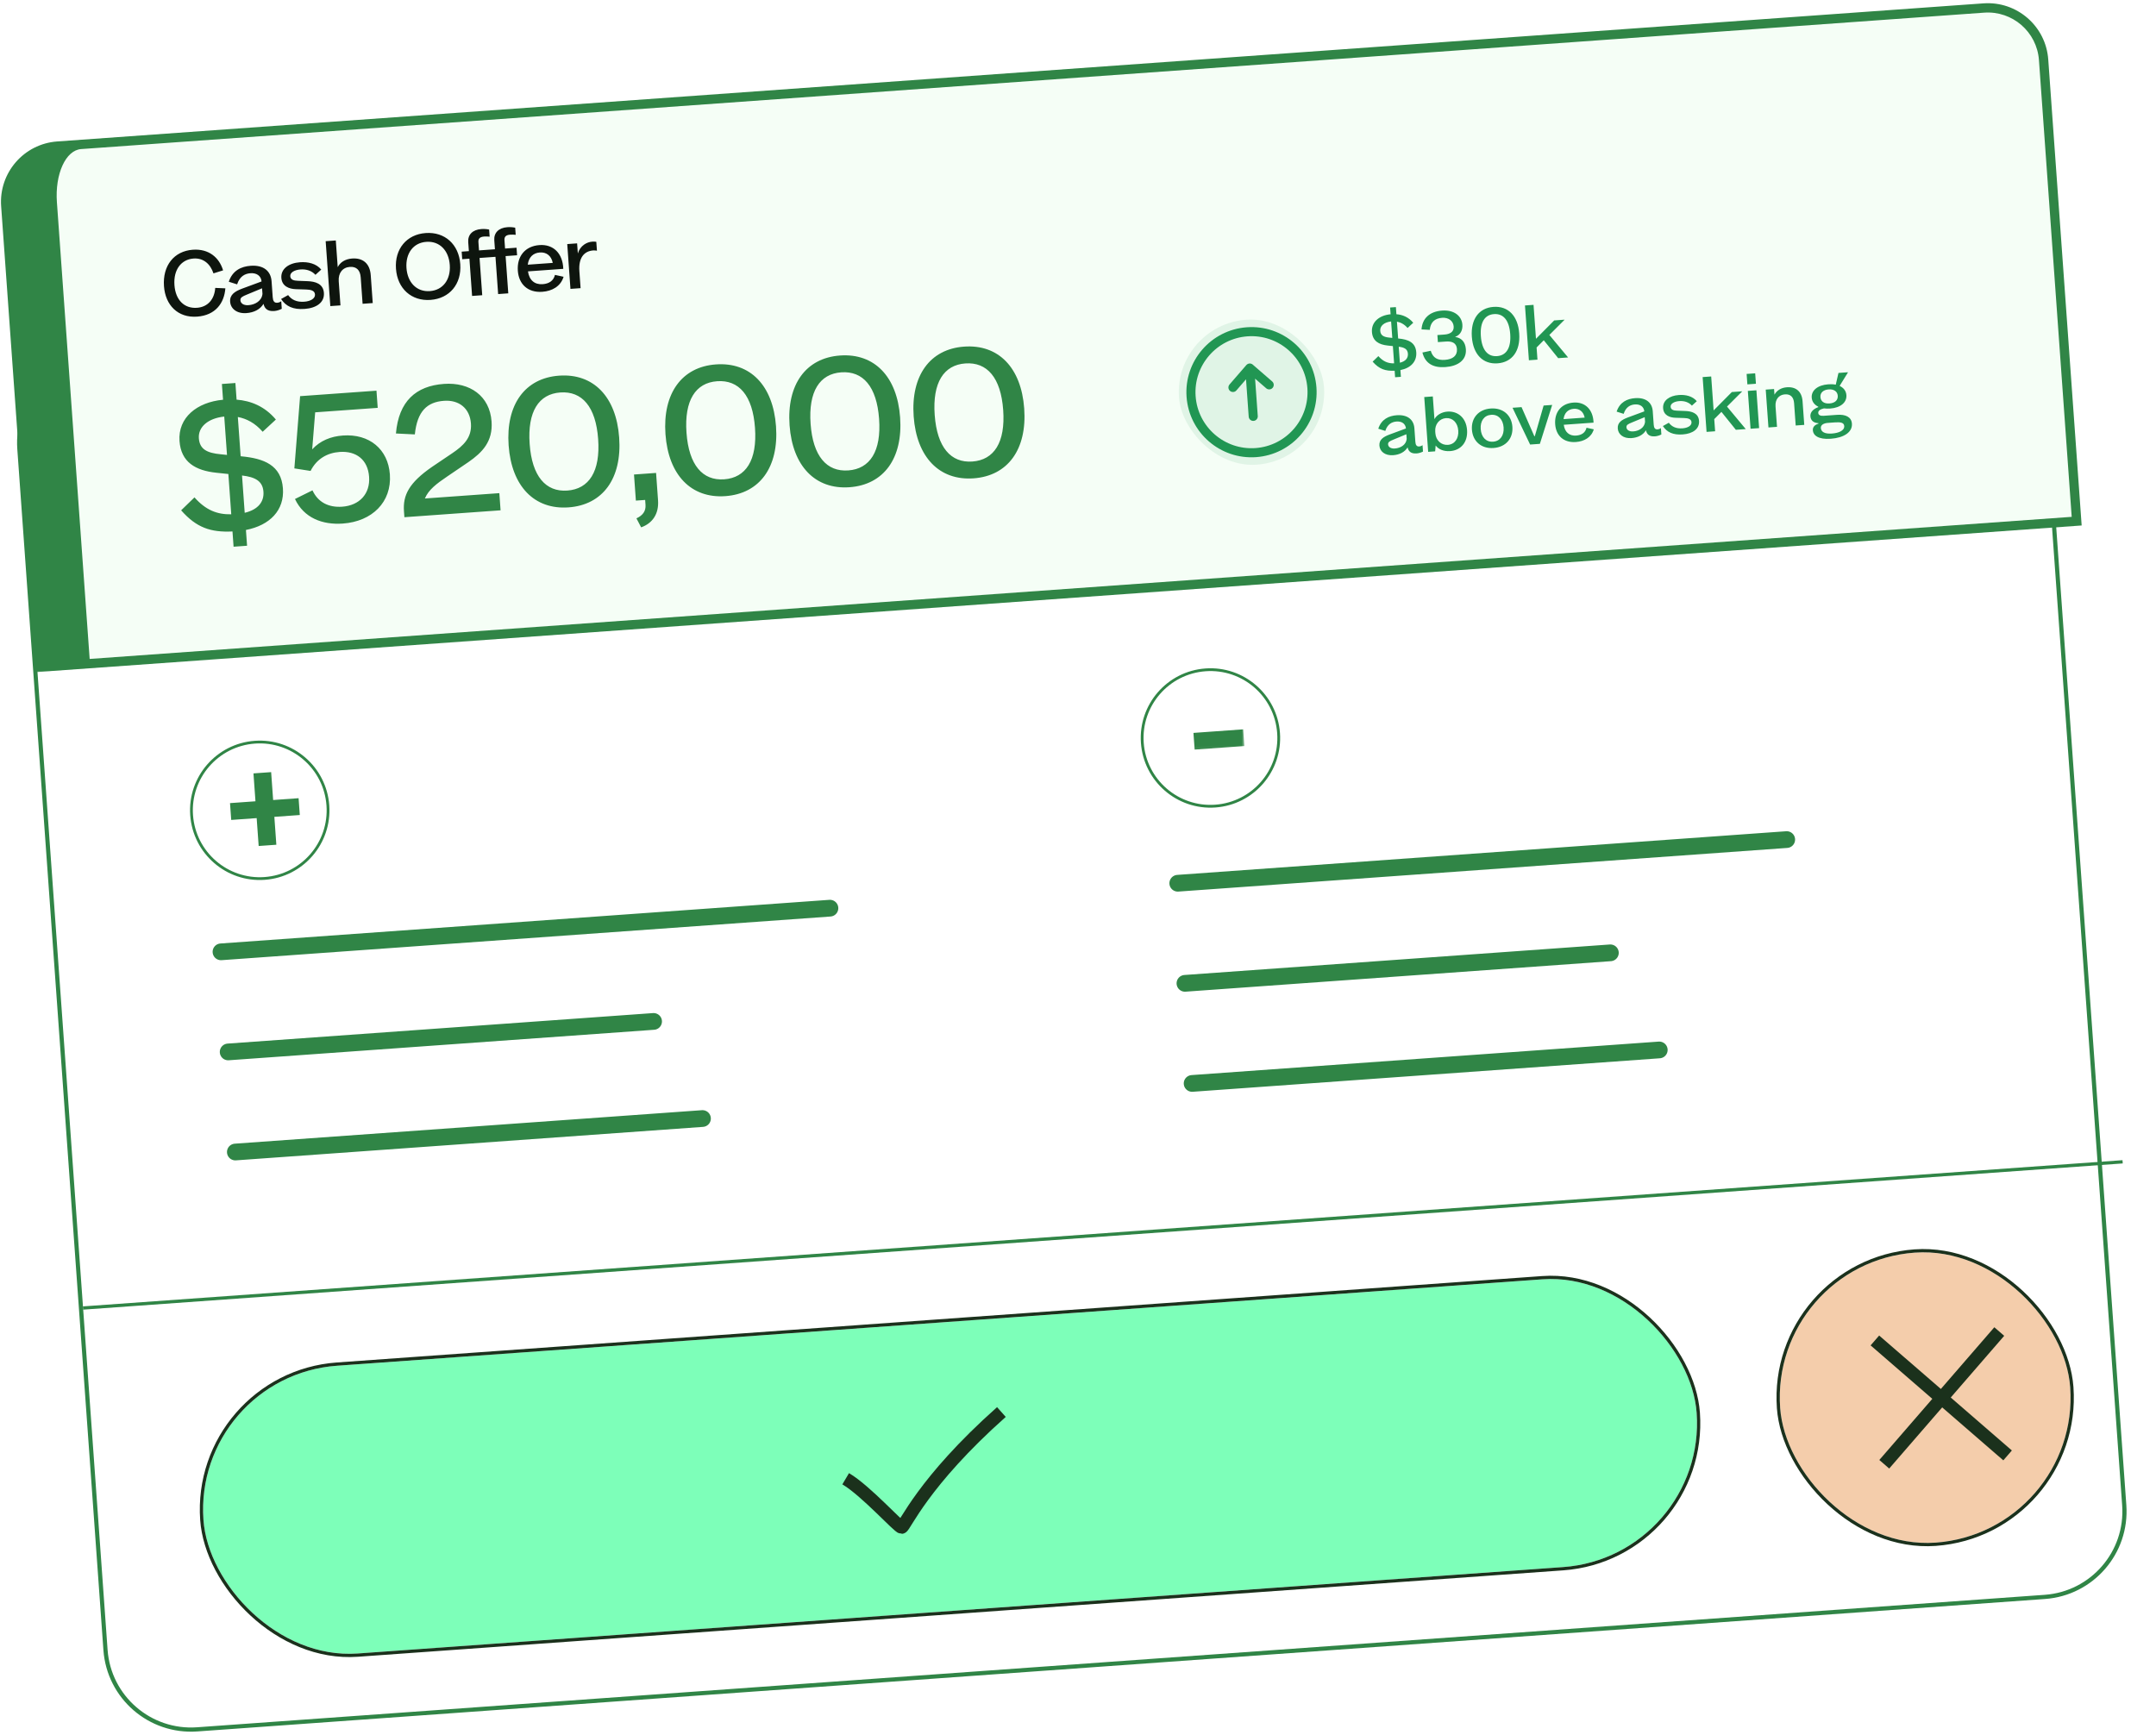 <svg width="538" height="433" viewBox="0 0 538 433" fill="none" xmlns="http://www.w3.org/2000/svg">
<g filter="url(#filter0_d_5393_14564)">
<path d="M11.617 111.979C10.793 100.483 19.445 90.495 30.941 89.671L492.019 56.614C503.515 55.79 513.503 64.441 514.327 75.938L535.818 375.69C536.642 387.187 527.99 397.175 516.494 397.999L55.417 431.056C43.92 431.88 33.932 423.228 33.108 411.732L11.617 111.979Z" fill="white"/>
<path d="M491.981 56.094L30.904 89.15C19.12 89.995 10.252 100.233 11.097 112.017L32.588 411.769C33.432 423.553 43.67 432.421 55.454 431.576L516.531 398.519C528.315 397.674 537.183 387.437 536.338 375.653L514.847 75.901C514.003 64.117 503.765 55.249 491.981 56.094Z" stroke="#308546" stroke-width="1.043"/>
</g>
<line x1="20.717" y1="326.427" x2="529.671" y2="289.938" stroke="#308546" stroke-width="0.815"/>
<g filter="url(#filter1_d_5393_14564)">
<rect x="52.27" y="343.404" width="373.565" height="72" rx="36" transform="rotate(-4.101 52.27 343.404)" fill="#7DFFB9"/>
<rect x="51.834" y="343.026" width="374.38" height="72.815" rx="36.408" transform="rotate(-4.101 51.834 343.026)" stroke="#1B311C" stroke-width="0.815"/>
</g>
<path d="M211.03 369.032C216.111 372.039 224.254 381.195 224.999 381.142C225.743 381.089 230.182 369.906 249.887 352.385" stroke="#1B311C" stroke-width="3.261"/>
<g filter="url(#filter2_d_5393_14564)">
<rect x="445.695" y="315.197" width="72.558" height="72.558" rx="36.279" transform="rotate(-4.101 445.695 315.197)" fill="#F4CDAB"/>
<rect x="445.26" y="314.82" width="73.374" height="73.374" rx="36.687" transform="rotate(-4.101 445.26 314.82)" stroke="#1B311C" stroke-width="0.815"/>
</g>
<line x1="467.851" y1="334.521" x2="500.967" y2="363.207" stroke="#1B311C" stroke-width="3.261"/>
<line y1="-1.631" x2="43.812" y2="-1.631" transform="matrix(-0.655 0.756 0.756 0.655 500.121 333.364)" stroke="#1B311C" stroke-width="3.261"/>
<path d="M293.895 220.419L445.852 209.525" stroke="#308546" stroke-width="4.174" stroke-linecap="round"/>
<path d="M295.686 245.399L401.848 237.787" stroke="#308546" stroke-width="4.174" stroke-linecap="round"/>
<path d="M297.477 270.378L414.047 262.021" stroke="#308546" stroke-width="4.174" stroke-linecap="round"/>
<path d="M55.143 237.537L207.1 226.642" stroke="#308546" stroke-width="4.174" stroke-linecap="round"/>
<path d="M56.934 262.516L163.096 254.905" stroke="#308546" stroke-width="4.174" stroke-linecap="round"/>
<path d="M58.725 287.495L175.295 279.138" stroke="#308546" stroke-width="4.174" stroke-linecap="round"/>
<g filter="url(#filter3_d_5393_14564)">
<circle cx="66.208" cy="202.22" r="16.696" transform="rotate(-4.101 66.208 202.22)" fill="white"/>
<circle cx="66.208" cy="202.22" r="17.044" transform="rotate(-4.101 66.208 202.22)" stroke="#308546" stroke-width="0.696"/>
</g>
<mask id="path-22-outside-1_5393_14564" maskUnits="userSpaceOnUse" x="56.375" y="191.482" width="19.313" height="20.239" fill="black">
<rect fill="white" x="56.375" y="191.482" width="19.313" height="20.239"/>
<path d="M58.3 203.926L58.092 201.025L64.443 200.57L63.944 193.608L67.058 193.385L67.557 200.346L73.908 199.891L74.116 202.792L67.765 203.247L68.264 210.208L65.15 210.432L64.651 203.47L58.3 203.926Z"/>
</mask>
<path d="M58.3 203.926L58.092 201.025L64.443 200.57L63.944 193.608L67.058 193.385L67.557 200.346L73.908 199.891L74.116 202.792L67.765 203.247L68.264 210.208L65.15 210.432L64.651 203.47L58.3 203.926Z" fill="#308546"/>
<path d="M58.3 203.926L57.651 203.972L57.697 204.621L58.347 204.575L58.3 203.926ZM58.092 201.025L58.045 200.376L57.396 200.422L57.443 201.071L58.092 201.025ZM64.443 200.57L64.489 201.219L65.138 201.172L65.092 200.523L64.443 200.57ZM63.944 193.608L63.897 192.959L63.248 193.006L63.294 193.655L63.944 193.608ZM67.058 193.385L67.707 193.339L67.66 192.689L67.011 192.736L67.058 193.385ZM67.557 200.346L66.908 200.393L66.954 201.042L67.603 200.996L67.557 200.346ZM73.908 199.891L74.557 199.845L74.51 199.195L73.861 199.242L73.908 199.891ZM74.116 202.792L74.162 203.441L74.811 203.394L74.765 202.745L74.116 202.792ZM67.765 203.247L67.718 202.598L67.069 202.644L67.116 203.293L67.765 203.247ZM68.264 210.208L68.311 210.857L68.96 210.811L68.913 210.162L68.264 210.208ZM65.15 210.432L64.501 210.478L64.547 211.127L65.196 211.081L65.15 210.432ZM64.651 203.47L65.3 203.424L65.253 202.775L64.604 202.821L64.651 203.47ZM58.949 203.879L58.741 200.978L57.443 201.071L57.651 203.972L58.949 203.879ZM58.139 201.674L64.489 201.219L64.396 199.92L58.045 200.376L58.139 201.674ZM65.092 200.523L64.593 193.562L63.294 193.655L63.794 200.616L65.092 200.523ZM63.99 194.257L67.105 194.034L67.011 192.736L63.897 192.959L63.99 194.257ZM66.409 193.432L66.908 200.393L68.206 200.3L67.707 193.339L66.409 193.432ZM67.603 200.996L73.954 200.54L73.861 199.242L67.51 199.697L67.603 200.996ZM73.258 199.938L73.466 202.838L74.765 202.745L74.557 199.845L73.258 199.938ZM74.069 202.142L67.718 202.598L67.811 203.896L74.162 203.441L74.069 202.142ZM67.116 203.293L67.615 210.255L68.913 210.162L68.414 203.2L67.116 203.293ZM68.218 209.559L65.103 209.782L65.196 211.081L68.311 210.857L68.218 209.559ZM65.799 210.385L65.3 203.424L64.001 203.517L64.501 210.478L65.799 210.385ZM64.604 202.821L58.254 203.276L58.347 204.575L64.697 204.119L64.604 202.821Z" fill="#308546" mask="url(#path-22-outside-1_5393_14564)"/>
<g filter="url(#filter4_d_5393_14564)">
<circle cx="303.441" cy="184.166" r="16.696" transform="rotate(-4.101 303.441 184.166)" fill="white"/>
<circle cx="303.441" cy="184.166" r="17.044" transform="rotate(-4.101 303.441 184.166)" stroke="#308546" stroke-width="0.696"/>
</g>
<mask id="path-26-outside-2_5393_14564" maskUnits="userSpaceOnUse" x="297.339" y="181.45" width="13.324" height="5.917" fill="black">
<rect fill="white" x="297.339" y="181.45" width="13.324" height="5.917"/>
<path d="M298.709 186.374L298.504 183.504L309.617 182.708L309.823 185.578L298.709 186.374Z"/>
</mask>
<path d="M298.709 186.374L298.504 183.504L309.617 182.708L309.823 185.578L298.709 186.374Z" fill="#308546"/>
<path d="M298.709 186.374L298.06 186.421L298.107 187.07L298.756 187.023L298.709 186.374ZM298.504 183.504L298.457 182.855L297.808 182.902L297.854 183.551L298.504 183.504ZM309.617 182.708L310.266 182.661L310.22 182.012L309.571 182.058L309.617 182.708ZM309.823 185.578L309.87 186.227L310.519 186.18L310.472 185.531L309.823 185.578ZM299.359 186.328L299.153 183.458L297.854 183.551L298.06 186.421L299.359 186.328ZM298.55 184.153L309.664 183.357L309.571 182.058L298.457 182.855L298.55 184.153ZM308.968 182.754L309.174 185.624L310.472 185.531L310.266 182.661L308.968 182.754ZM309.777 184.928L298.663 185.725L298.756 187.023L309.87 186.227L309.777 184.928Z" fill="#308546" mask="url(#path-26-outside-2_5393_14564)"/>
<mask id="path-28-outside-3_5393_14564" maskUnits="userSpaceOnUse" x="-0.881" y="-1.138" width="521.198" height="169.345" fill="black">
<rect fill="white" x="-0.881" y="-1.138" width="521.198" height="169.345"/>
<path d="M7.242 50.958C6.691 43.272 12.475 36.595 20.161 36.044L495.037 1.998C502.723 1.447 509.401 7.231 509.952 14.917L518.207 130.06L15.497 166.102L7.242 50.958Z"/>
</mask>
<path d="M7.242 50.958C6.691 43.272 12.475 36.595 20.161 36.044L495.037 1.998C502.723 1.447 509.401 7.231 509.952 14.917L518.207 130.06L15.497 166.102L7.242 50.958Z" fill="#F5FEF6"/>
<path d="M0.284 51.457C-0.313 43.131 5.953 35.897 14.279 35.3L494.954 0.838C503.28 0.241 510.514 6.507 511.111 14.834L508.792 15C508.287 7.954 502.166 2.652 495.12 3.157L20.244 37.203C16.401 37.479 13.695 43.414 14.2 50.459L0.284 51.457ZM519.45 131.137L8.622 167.76L22.372 164.443L516.964 128.983L519.45 131.137ZM8.622 167.76L0.284 51.457C-0.313 43.131 5.953 35.897 14.279 35.3L20.244 37.203C16.401 37.479 13.695 43.414 14.2 50.459L22.372 164.443L8.622 167.76ZM494.954 0.838C503.28 0.241 510.514 6.507 511.111 14.834L519.45 131.137L516.964 128.983L508.792 15C508.287 7.954 502.166 2.652 495.12 3.157L494.954 0.838Z" fill="#308546" mask="url(#path-28-outside-3_5393_14564)"/>
<path d="M56.235 71.956C55.962 75.611 53.796 78.688 49.181 79.019C44.41 79.361 41.26 76.174 40.919 71.426C40.55 66.278 43.435 62.658 48.117 62.322C52.067 62.039 54.701 64.237 55.668 67.469L53.269 68.221C52.472 65.824 50.716 64.344 48.297 64.518C45.235 64.737 43.254 67.288 43.531 71.149C43.802 74.921 46.028 77.037 49.156 76.812C51.997 76.609 53.541 74.513 53.707 71.847L56.235 71.956ZM61.49 78.136C59.071 78.31 57.551 77.014 57.429 75.305C57.303 73.552 58.582 72.724 60.406 72.036L65.273 70.237C65.124 68.776 63.981 68.077 62.494 68.184C61.185 68.278 59.825 68.91 59.169 70.965L57.093 70.311C58.027 67.478 60.232 66.495 62.562 66.328C65.735 66.1 67.583 67.618 67.768 70.192L68.054 74.186C68.12 75.096 68.424 75.61 69.178 75.555C69.511 75.532 69.903 75.392 70.177 75.172L70.312 77.058C69.862 77.313 69.1 77.569 68.412 77.618C66.659 77.743 65.996 76.899 65.764 75.845L65.742 75.847C64.925 77.199 63.398 78 61.49 78.136ZM59.99 74.943C60.039 75.631 60.686 76.254 62.017 76.158C63.637 76.042 65.311 75.119 65.496 73.344L65.396 71.946L61.562 73.537C60.522 73.968 59.939 74.233 59.99 74.943ZM71.899 73.643C72.763 74.808 74.035 75.43 75.921 75.295C77.474 75.184 78.675 74.518 78.601 73.475C78.531 72.499 77.511 72.282 76.416 72.249L73.823 72.167C72.124 72.11 70.336 71.436 70.205 69.304C70.07 67.105 72.04 65.648 74.858 65.446C76.855 65.303 78.895 65.759 80.163 67.274L78.718 68.582C77.751 67.536 76.429 67.14 74.987 67.243C73.478 67.352 72.365 68.011 72.43 68.921C72.496 69.831 73.314 70.04 74.365 70.076L76.78 70.171C78.57 70.243 80.657 70.74 80.826 73.092C80.998 75.489 78.957 76.884 76.005 77.096C73.143 77.301 71.342 76.449 70.14 74.617L71.899 73.643ZM81.266 60.191L83.795 60.01L84.271 66.645L84.293 66.643C84.838 65.534 86.068 64.642 87.865 64.513C90.617 64.316 92.309 65.823 92.512 68.663L93.012 75.631L90.482 75.812L90.01 69.222C89.879 67.403 88.944 66.488 87.302 66.606C85.482 66.736 84.378 68.131 84.526 70.195L84.957 76.209L82.427 76.39L81.266 60.191ZM107.42 74.843C102.672 75.184 99.166 72.023 98.811 67.074C98.457 62.126 101.475 58.497 106.224 58.157C110.995 57.815 114.5 60.976 114.855 65.924C115.21 70.873 112.191 74.501 107.42 74.843ZM101.43 66.887C101.689 70.504 103.979 72.882 107.263 72.647C110.569 72.41 112.496 69.729 112.236 66.112C111.977 62.495 109.688 60.116 106.381 60.353C103.097 60.589 101.171 63.27 101.43 66.887ZM123.342 59.963C123.21 58.121 124.413 56.852 126.609 56.695C127.319 56.644 127.903 56.691 128.559 56.823L128.686 58.598C128.26 58.562 127.723 58.533 127.323 58.562C126.125 58.648 125.827 59.16 125.886 59.981L126.032 62.023L128.895 61.817L129.03 63.703L126.167 63.909L126.834 73.206L124.304 73.388L123.638 64.09L119.666 64.375L120.332 73.672L117.803 73.854L117.136 64.556L115.339 64.685L115.204 62.799L117.001 62.67L116.84 60.429C116.708 58.587 117.911 57.319 120.108 57.161C120.818 57.11 121.423 57.156 122.057 57.289L122.185 59.064C121.78 59.026 121.243 58.998 120.821 59.028C119.645 59.112 119.325 59.626 119.384 60.447L119.531 62.489L123.503 62.204L123.342 59.963ZM140.634 69.072C139.913 71.466 137.767 72.645 135.326 72.82C131.709 73.08 129.458 70.921 129.218 67.571C128.966 64.065 130.941 61.425 134.624 61.161C138.086 60.913 140.439 63.242 140.559 67.092L131.749 67.724C132.064 69.932 133.416 71.061 135.413 70.918C137.033 70.802 138.139 70.054 138.481 68.602L140.634 69.072ZM131.696 66.055L137.932 65.608C137.579 63.804 136.332 62.89 134.712 63.006C133.025 63.127 131.921 64.21 131.696 66.055ZM148.959 62.565C148.688 62.517 148.351 62.474 148.04 62.497C145.688 62.665 144.341 64.412 144.575 67.674L144.879 71.912L142.349 72.094L141.547 60.91L144.01 60.733L144.189 63.219L144.211 63.217C144.459 62.33 145.049 61.529 145.772 61.031C146.366 60.609 147.084 60.357 147.794 60.306C148.215 60.276 148.529 60.298 148.8 60.346L148.959 62.565Z" fill="#0E150E"/>
<rect x="292.908" y="81.084" width="36.272" height="36.272" rx="18.136" transform="rotate(-4.101 292.908 81.084)" fill="#219653" fill-opacity="0.1"/>
<path d="M312.728 103.906L311.864 91.847M311.864 91.847L307.666 96.693M311.864 91.847L316.71 96.045M327.371 96.796C327.968 105.121 321.702 112.354 313.377 112.951C305.051 113.548 297.818 107.283 297.221 98.957C296.625 90.632 302.89 83.399 311.215 82.802C319.541 82.205 326.774 88.47 327.371 96.796Z" stroke="#219653" stroke-width="2.267" stroke-linecap="round" stroke-linejoin="round"/>
<path d="M346.883 76.741L348.325 76.637L348.453 78.417C349.968 78.534 351.46 79.124 352.654 80.545L351.241 81.851C350.421 80.912 349.521 80.449 348.586 80.272L348.887 84.468L348.982 84.48C351.37 84.704 353.229 85.419 353.408 87.91C353.576 90.252 352.015 91.852 349.452 92.356L349.573 94.042L348.13 94.145L348.014 92.515C345.687 92.625 344.162 92.113 342.522 90.254L343.949 88.871C345.157 90.234 346.378 90.712 347.882 90.679L347.573 86.37L346.302 86.235C344.044 86.002 342.51 85.095 342.349 82.847C342.169 80.336 344.216 78.683 347.004 78.427L346.883 76.741ZM344.418 82.548C344.501 83.709 345.265 84.125 346.782 84.261L347.427 84.328L347.132 80.225C345.413 80.405 344.331 81.33 344.418 82.548ZM349.321 90.519C350.783 90.17 351.4 89.316 351.325 88.267C351.241 87.105 350.421 86.693 349.034 86.529L349.321 90.519ZM354.944 87.97L357.022 87.538C357.567 89.363 358.776 89.936 360.556 89.808C362.523 89.667 363.683 88.774 363.562 87.088C363.454 85.589 362.329 85.124 360.83 85.231L358.807 85.376L358.681 83.615L360.46 83.488C361.678 83.4 362.848 82.902 362.745 81.479C362.647 80.111 361.49 79.196 359.86 79.313C358.005 79.446 356.947 80.444 356.78 82.32L354.719 82.205C354.915 79.422 356.771 77.727 359.862 77.505C362.841 77.291 364.76 78.849 364.916 81.022C365.01 82.333 364.495 83.556 363.156 84.048L363.16 84.104C364.586 84.303 365.652 85.243 365.789 87.154C365.986 89.908 363.776 91.385 360.666 91.608C357.65 91.824 355.63 90.707 354.944 87.97ZM373.685 90.675C370.032 90.936 367.591 88.419 367.278 84.053C366.966 79.688 369.022 76.848 372.675 76.586C376.347 76.323 378.787 78.841 379.1 83.206C379.413 87.571 377.357 90.411 373.685 90.675ZM369.527 83.892C369.775 87.358 371.252 89.041 373.556 88.876C375.879 88.71 377.1 86.833 376.852 83.367C376.603 79.901 375.127 78.218 372.804 78.385C370.499 78.55 369.278 80.427 369.527 83.892ZM380.537 76.23L382.673 76.077L383.28 84.545L387.829 79.963L390.433 79.776L386.62 83.59L391.297 89.205L388.824 89.382L385.227 84.913L383.436 86.718L383.654 89.753L381.518 89.906L380.537 76.23ZM347.642 113.596C345.6 113.742 344.316 112.648 344.213 111.205C344.107 109.725 345.186 109.026 346.727 108.445L350.836 106.927C350.71 105.693 349.745 105.103 348.489 105.193C347.384 105.272 346.236 105.806 345.682 107.541L343.929 106.989C344.718 104.597 346.579 103.767 348.547 103.626C351.226 103.434 352.786 104.715 352.942 106.889L353.184 110.261C353.239 111.029 353.496 111.462 354.133 111.417C354.414 111.397 354.744 111.279 354.976 111.093L355.09 112.685C354.71 112.901 354.066 113.116 353.486 113.158C352.006 113.264 351.446 112.551 351.251 111.661L351.232 111.662C350.542 112.804 349.253 113.48 347.642 113.596ZM346.375 110.9C346.417 111.48 346.963 112.006 348.087 111.925C349.455 111.827 350.868 111.048 351.024 109.549L350.939 108.369L347.702 109.712C346.825 110.076 346.332 110.3 346.375 110.9ZM361.16 102.721C363.746 102.536 365.863 104.23 366.085 107.321C366.306 110.412 364.489 112.388 361.867 112.576C360.162 112.698 358.912 112.072 358.265 111.196L358.246 111.197L358.124 112.637L356.381 112.762L355.401 99.086L357.537 98.933L357.944 104.609C358.473 103.592 359.736 102.824 361.16 102.721ZM358.176 108.114C358.302 109.875 359.617 111.136 361.303 111.016C363.026 110.892 364.031 109.408 363.891 107.459C363.749 105.473 362.492 104.227 360.825 104.346C359.139 104.467 358.02 105.941 358.142 107.646L358.176 108.114ZM372.692 111.8C369.62 112.02 367.506 110.119 367.299 107.234C367.092 104.349 368.913 102.166 371.986 101.945C375.077 101.724 377.19 103.625 377.397 106.51C377.604 109.395 375.783 111.578 372.692 111.8ZM369.491 107.077C369.634 109.063 370.8 110.354 372.579 110.226C374.359 110.098 375.348 108.653 375.205 106.667C375.063 104.681 373.878 103.391 372.098 103.519C370.319 103.647 369.349 105.091 369.491 107.077ZM385.188 101.206L387.324 101.053L384.254 110.764L381.819 110.938L377.432 101.762L379.68 101.601L382.875 108.866L382.988 108.858L385.188 101.206ZM397.712 107.144C397.104 109.164 395.292 110.161 393.231 110.308C390.178 110.527 388.277 108.705 388.074 105.876C387.862 102.916 389.529 100.688 392.639 100.465C395.561 100.255 397.548 102.222 397.649 105.472L390.211 106.005C390.477 107.869 391.618 108.823 393.304 108.702C394.672 108.604 395.606 107.973 395.895 106.747L397.712 107.144ZM390.167 104.596L395.431 104.219C395.134 102.696 394.08 101.924 392.713 102.022C391.289 102.124 390.356 103.039 390.167 104.596ZM407.12 109.331C405.078 109.478 403.795 108.383 403.691 106.941C403.585 105.461 404.665 104.762 406.205 104.181L410.314 102.662C410.188 101.428 409.223 100.839 407.968 100.929C406.863 101.008 405.714 101.542 405.161 103.277L403.408 102.724C404.197 100.333 406.058 99.502 408.025 99.362C410.704 99.169 412.265 100.451 412.421 102.624L412.662 105.996C412.717 106.765 412.974 107.198 413.611 107.152C413.892 107.132 414.223 107.014 414.454 106.828L414.569 108.421C414.189 108.636 413.545 108.852 412.964 108.894C411.484 109 410.925 108.287 410.729 107.397L410.71 107.398C410.02 108.54 408.732 109.216 407.12 109.331ZM405.854 106.635C405.895 107.216 406.441 107.742 407.566 107.661C408.933 107.563 410.346 106.784 410.502 105.285L410.418 104.105L407.181 105.448C406.303 105.812 405.811 106.036 405.854 106.635ZM416.435 105.5C417.164 106.483 418.237 107.009 419.83 106.895C421.141 106.801 422.156 106.239 422.092 105.358C422.033 104.534 421.173 104.351 420.248 104.323L418.059 104.254C416.624 104.206 415.115 103.636 415.004 101.836C414.89 99.98 416.553 98.75 418.932 98.579C420.619 98.459 422.341 98.844 423.412 100.123L422.192 101.227C421.375 100.344 420.259 100.01 419.041 100.097C417.767 100.188 416.828 100.745 416.883 101.513C416.938 102.281 417.629 102.458 418.516 102.488L420.555 102.568C422.066 102.629 423.829 103.049 423.971 105.035C424.116 107.058 422.393 108.236 419.901 108.415C417.484 108.588 415.964 107.869 414.949 106.322L416.435 105.5ZM424.869 94.105L427.004 93.952L427.611 102.42L432.16 97.838L434.764 97.652L430.951 101.465L435.629 107.08L433.156 107.258L429.559 102.789L427.767 104.593L427.985 107.628L425.849 107.781L424.869 94.105ZM436.826 106.994L436.149 97.552L438.285 97.399L438.962 106.841L436.826 106.994ZM436.033 95.922L435.846 93.318L437.982 93.165L438.168 95.769L436.033 95.922ZM440.614 97.232L442.693 97.083L442.794 98.488C443.394 97.409 444.477 96.748 445.882 96.647C448.205 96.481 449.632 97.734 449.805 100.151L450.227 106.034L448.091 106.187L447.692 100.623C447.582 99.087 446.792 98.314 445.406 98.414C443.87 98.524 442.936 99.683 443.061 101.426L443.426 106.521L441.291 106.674L440.614 97.232ZM456.834 109.496C453.668 109.723 452.458 108.604 452.372 107.405C452.304 106.45 452.986 105.987 453.794 105.703L453.788 105.609C452.559 105.546 451.839 104.958 451.761 103.871C451.694 102.934 452.368 102.095 453.726 101.602L453.718 101.49C452.742 101.014 452.159 100.227 452.088 99.234C451.963 97.492 453.501 96.101 456.237 95.905C456.911 95.857 457.535 95.887 458.089 95.998L458.764 93.069L461.105 92.901L461.111 92.976L459.052 96.306C460.065 96.779 460.668 97.564 460.743 98.614C460.872 100.412 459.312 101.767 456.67 101.956C456.127 101.995 455.617 101.975 455.142 101.915C454.252 102.111 453.676 102.472 453.717 103.053C453.756 103.596 454.262 103.824 455.068 103.766L458.421 103.525C460.501 103.376 461.998 104.041 462.119 105.727C462.271 107.844 460.132 109.259 456.834 109.496ZM454.363 106.811C454.43 107.747 455.282 108.326 457.136 108.193C458.841 108.071 460.285 107.459 460.203 106.317C460.144 105.492 459.358 105.304 457.897 105.408L456.08 105.539C455.143 105.606 454.307 106.024 454.363 106.811ZM454.261 99.078C454.336 100.128 455.118 100.787 456.523 100.686C457.89 100.588 458.666 99.855 458.589 98.768C458.512 97.7 457.639 97.085 456.309 97.18C454.998 97.274 454.184 98.01 454.261 99.078Z" fill="#219653"/>
<path d="M55.374 95.824L58.74 95.583L59.038 99.736C62.573 100.01 66.055 101.386 68.841 104.701L65.544 107.75C63.63 105.558 61.531 104.478 59.349 104.064L60.05 113.856L60.272 113.884C65.846 114.407 70.184 116.073 70.6 121.887C70.992 127.351 67.349 131.083 61.37 132.259L61.652 136.193L58.286 136.435L58.013 132.632C52.584 132.889 49.027 131.694 45.2 127.355L48.528 124.128C51.349 127.309 54.197 128.423 57.706 128.348L56.985 118.293L54.019 117.979C48.751 117.434 45.172 115.318 44.796 110.072C44.376 104.214 49.153 100.357 55.657 99.759L55.374 95.824ZM49.623 109.374C49.818 112.085 51.601 113.055 55.139 113.373L56.644 113.529L55.958 103.955C51.945 104.375 49.42 106.533 49.623 109.374ZM61.063 127.975C64.475 127.159 65.914 125.167 65.739 122.719C65.545 120.008 63.63 119.047 60.395 118.664L61.063 127.975ZM85.564 108.687C92.165 108.214 96.837 112.097 97.288 118.392C97.783 125.299 92.857 130.133 85.557 130.657C80.442 131.023 75.833 129.245 73.606 124.527L77.977 122.369C79.332 125.347 82.021 126.692 85.387 126.451C89.671 126.144 92.409 123.267 92.102 118.983C91.798 114.743 88.912 112.489 84.759 112.787C81.699 113.006 79.036 114.472 77.498 117.526L73.454 116.893L74.885 98.863L93.945 97.497L94.252 101.781L78.646 102.9L77.902 112.136C79.9 109.972 82.547 108.903 85.564 108.687ZM98.799 108.178C99.496 100.131 103.792 96.308 110.786 95.806C117.256 95.342 122.206 98.81 122.663 105.192C123.02 110.176 120.361 112.915 116.886 115.317L111.607 118.903C108.925 120.721 106.924 122.227 106.025 124.4L124.604 123.068L124.911 127.352L100.912 129.073L100.805 127.586C100.52 123.608 102.012 120.514 107.831 116.493L112.861 113.101C115.627 111.233 117.768 109.234 117.514 105.693C117.245 101.934 114.584 99.752 110.781 100.025C106.584 100.326 104.112 102.612 103.517 108.41L98.799 108.178ZM141.871 126.619C133.346 127.231 127.653 121.356 126.922 111.17C126.192 100.985 130.99 94.358 139.514 93.747C148.082 93.132 153.776 99.007 154.506 109.193C155.236 119.378 150.439 126.005 141.871 126.619ZM132.168 110.794C132.748 118.881 136.193 122.808 141.57 122.423C146.99 122.034 149.84 117.656 149.26 109.569C148.68 101.482 145.235 97.555 139.815 97.943C134.438 98.329 131.588 102.707 132.168 110.794ZM158.207 118.418L163.715 118.023L164.204 124.843C164.451 128.296 162.772 130.613 159.987 131.604L158.815 129.359C160.389 128.631 161.191 127.563 161.078 125.989L160.99 124.765L158.674 124.931L158.207 118.418ZM181.008 123.813C172.484 124.425 166.79 118.55 166.06 108.364C165.33 98.179 170.127 91.552 178.652 90.941C187.22 90.326 192.913 96.201 193.644 106.387C194.374 116.572 189.576 123.199 181.008 123.813ZM171.306 107.988C171.886 116.075 175.331 120.002 180.708 119.617C186.128 119.228 188.978 114.85 188.398 106.763C187.818 98.676 184.373 94.749 178.953 95.137C173.576 95.523 170.726 99.901 171.306 107.988ZM211.975 121.593C203.451 122.204 197.757 116.329 197.027 106.144C196.297 95.959 201.094 89.332 209.619 88.72C218.187 88.106 223.88 93.981 224.611 104.166C225.341 114.352 220.543 120.979 211.975 121.593ZM202.273 105.768C202.853 113.855 206.298 117.782 211.675 117.397C217.095 117.008 219.945 112.63 219.365 104.543C218.785 96.456 215.34 92.528 209.92 92.917C204.543 93.302 201.693 97.681 202.273 105.768ZM242.942 119.373C234.418 119.984 228.724 114.109 227.994 103.924C227.264 93.739 232.061 87.111 240.586 86.5C249.154 85.886 254.847 91.761 255.578 101.946C256.308 112.132 251.51 118.759 242.942 119.373ZM233.24 103.548C233.82 111.635 237.265 115.562 242.642 115.177C248.062 114.788 250.912 110.409 250.332 102.322C249.752 94.235 246.307 90.308 240.886 90.697C235.51 91.082 232.66 95.461 233.24 103.548Z" fill="#308546"/>
<defs>
<filter id="filter0_d_5393_14564" x="4.259" y="55.516" width="532.657" height="376.637" filterUnits="userSpaceOnUse" color-interpolation-filters="sRGB">
<feFlood flood-opacity="0" result="BackgroundImageFix"/>
<feColorMatrix in="SourceAlpha" type="matrix" values="0 0 0 0 0 0 0 0 0 0 0 0 0 0 0 0 0 0 127 0" result="hardAlpha"/>
<feOffset dx="-6.261"/>
<feComposite in2="hardAlpha" operator="out"/>
<feColorMatrix type="matrix" values="0 0 0 0 0.187 0 0 0 0 0.52 0 0 0 0 0.276 0 0 0 1 0"/>
<feBlend mode="normal" in2="BackgroundImageFix" result="effect1_dropShadow_5393_14564"/>
<feBlend mode="normal" in="SourceGraphic" in2="effect1_dropShadow_5393_14564" result="shape"/>
</filter>
<filter id="filter1_d_5393_14564" x="49.859" y="318.355" width="378.502" height="95.199" filterUnits="userSpaceOnUse" color-interpolation-filters="sRGB">
<feFlood flood-opacity="0" result="BackgroundImageFix"/>
<feColorMatrix in="SourceAlpha" type="matrix" values="0 0 0 0 0 0 0 0 0 0 0 0 0 0 0 0 0 0 127 0" result="hardAlpha"/>
<feOffset dx="-4.076"/>
<feComposite in2="hardAlpha" operator="out"/>
<feColorMatrix type="matrix" values="0 0 0 0 0.106 0 0 0 0 0.192 0 0 0 0 0.11 0 0 0 1 0"/>
<feBlend mode="normal" in2="BackgroundImageFix" result="effect1_dropShadow_5393_14564"/>
<feBlend mode="normal" in="SourceGraphic" in2="effect1_dropShadow_5393_14564" result="shape"/>
</filter>
<filter id="filter2_d_5393_14564" x="443.305" y="311.693" width="78.268" height="74.192" filterUnits="userSpaceOnUse" color-interpolation-filters="sRGB">
<feFlood flood-opacity="0" result="BackgroundImageFix"/>
<feColorMatrix in="SourceAlpha" type="matrix" values="0 0 0 0 0 0 0 0 0 0 0 0 0 0 0 0 0 0 127 0" result="hardAlpha"/>
<feOffset dx="-4.076"/>
<feComposite in2="hardAlpha" operator="out"/>
<feColorMatrix type="matrix" values="0 0 0 0 0.106 0 0 0 0 0.192 0 0 0 0 0.11 0 0 0 1 0"/>
<feBlend mode="normal" in2="BackgroundImageFix" result="effect1_dropShadow_5393_14564"/>
<feBlend mode="normal" in="SourceGraphic" in2="effect1_dropShadow_5393_14564" result="shape"/>
</filter>
<filter id="filter3_d_5393_14564" x="47.425" y="184.828" width="36.175" height="34.784" filterUnits="userSpaceOnUse" color-interpolation-filters="sRGB">
<feFlood flood-opacity="0" result="BackgroundImageFix"/>
<feColorMatrix in="SourceAlpha" type="matrix" values="0 0 0 0 0 0 0 0 0 0 0 0 0 0 0 0 0 0 127 0" result="hardAlpha"/>
<feOffset dx="-1.391"/>
<feComposite in2="hardAlpha" operator="out"/>
<feColorMatrix type="matrix" values="0 0 0 0 0.187 0 0 0 0 0.52 0 0 0 0 0.276 0 0 0 1 0"/>
<feBlend mode="normal" in2="BackgroundImageFix" result="effect1_dropShadow_5393_14564"/>
<feBlend mode="normal" in="SourceGraphic" in2="effect1_dropShadow_5393_14564" result="shape"/>
</filter>
<filter id="filter4_d_5393_14564" x="284.658" y="166.773" width="36.175" height="34.784" filterUnits="userSpaceOnUse" color-interpolation-filters="sRGB">
<feFlood flood-opacity="0" result="BackgroundImageFix"/>
<feColorMatrix in="SourceAlpha" type="matrix" values="0 0 0 0 0 0 0 0 0 0 0 0 0 0 0 0 0 0 127 0" result="hardAlpha"/>
<feOffset dx="-1.391"/>
<feComposite in2="hardAlpha" operator="out"/>
<feColorMatrix type="matrix" values="0 0 0 0 0.187 0 0 0 0 0.52 0 0 0 0 0.276 0 0 0 1 0"/>
<feBlend mode="normal" in2="BackgroundImageFix" result="effect1_dropShadow_5393_14564"/>
<feBlend mode="normal" in="SourceGraphic" in2="effect1_dropShadow_5393_14564" result="shape"/>
</filter>
</defs>
</svg>

